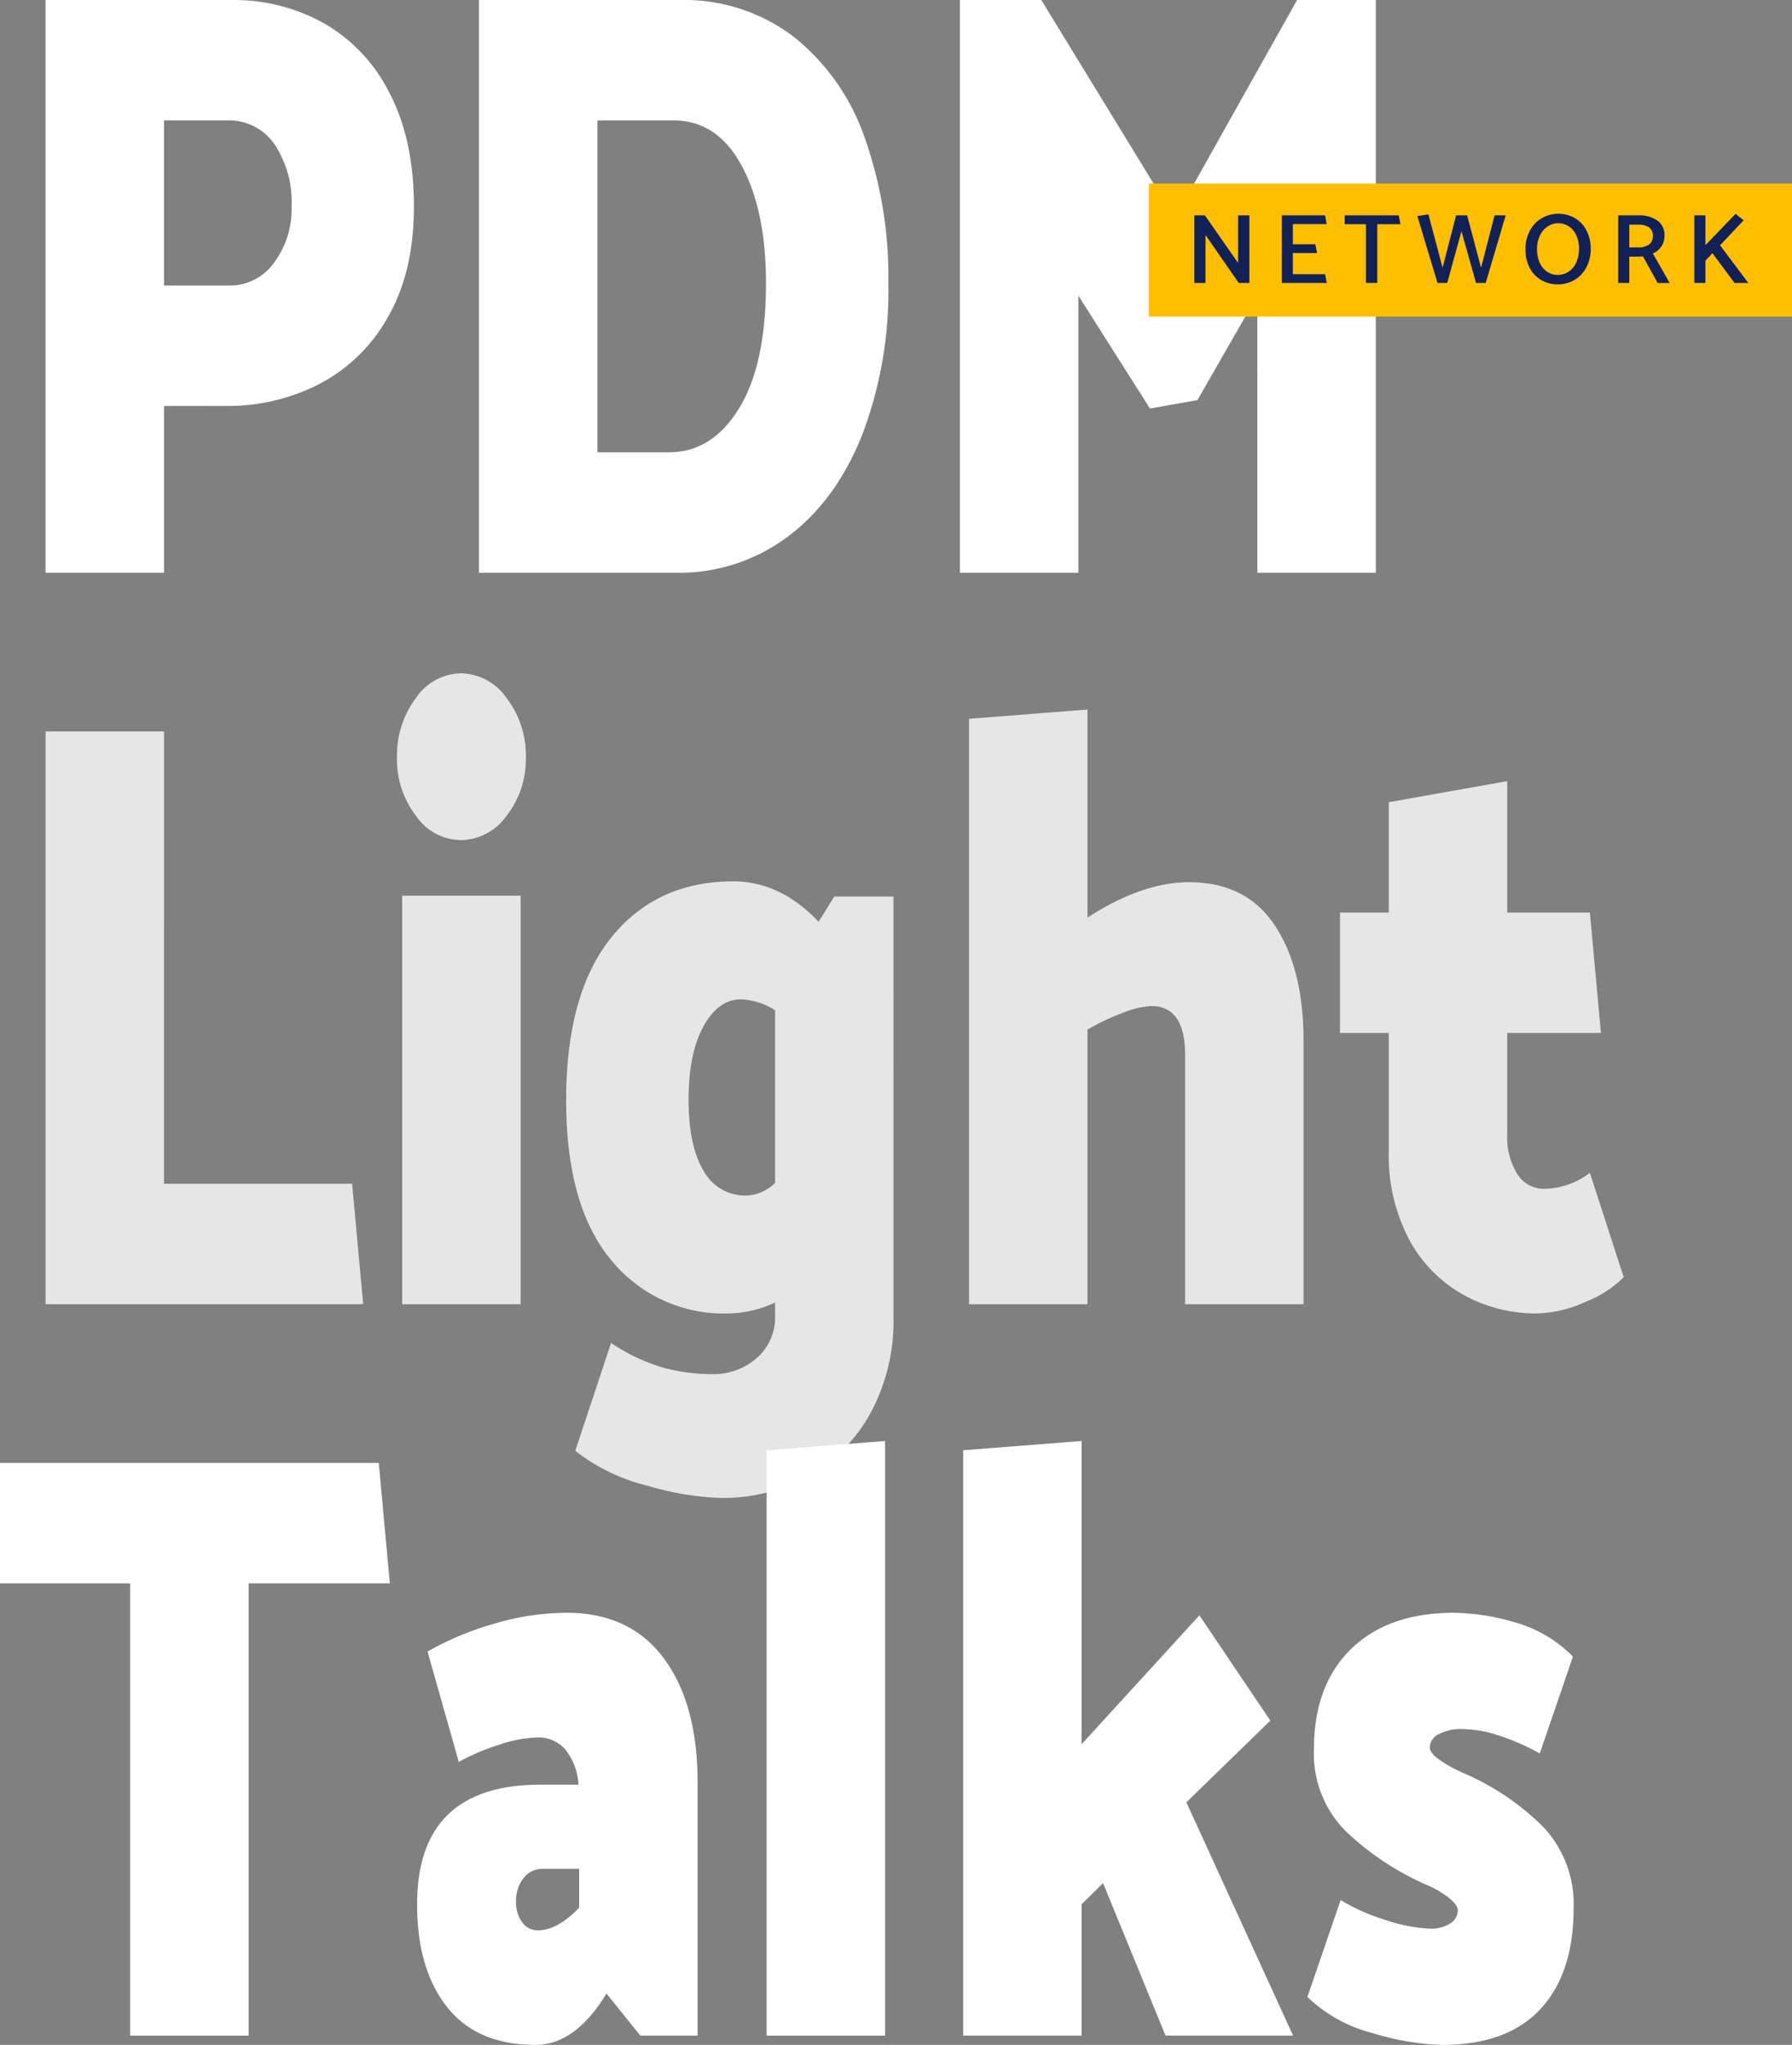 <svg xmlns="http://www.w3.org/2000/svg" width="256.525" height="292.633" viewBox="0 0 256.525 292.633"><rect x="0" y="0" width="256.525" height="292.633" fill="#808080" stroke="none"/><defs><style>.a,.b{fill:#fff;}.b{opacity:0.8;}.c{fill:#ffbf00;}.d{fill:#122155;}</style></defs><g transform="translate(-4652.188 1855.678)"><g transform="translate(4652.188 -1855.678)"><path class="a" d="M4682.071-1797.581v23.865h-16.956v-81.962h26.645a26.51,26.51,0,0,1,13.183,3.315,23.638,23.638,0,0,1,9.41,10q3.493,6.69,3.493,16.212,0,9.4-3.726,15.85a23.861,23.861,0,0,1-9.829,9.582,28.621,28.621,0,0,1-13.275,3.134Zm18.26-28.566a14.78,14.78,0,0,0-2.469-8.92,7.835,7.835,0,0,0-6.661-3.375h-9.13v23.625h9.315a7.783,7.783,0,0,0,6.429-3.255A12.8,12.8,0,0,0,4700.331-1826.147Z" transform="translate(-4658.594 1855.678)"/><path class="a" d="M4846.712-1815.179a58.022,58.022,0,0,1-3.819,21.937q-3.821,9.4-10.714,14.464a25.922,25.922,0,0,1-15.744,5.063h-28.322v-81.962h28.694a25.931,25.931,0,0,1,16.257,5.182,31.591,31.591,0,0,1,10.2,14.344A59.348,59.348,0,0,1,4846.712-1815.179Zm-17.514,0q0-10.365-3.494-16.814t-9.735-6.449h-10.9v47.49h10.248q6.149,0,10.015-6.268T4829.2-1815.179Z" transform="translate(-4719.548 1855.678)"/><path class="a" d="M4967.172-1813.371l-8.57,14.946-6.8,1.205-10.248-16.151v39.655H4924.6v-81.962h11.645l19.1,31.217,17.515-31.217h11.272v81.962h-16.955Z" transform="translate(-4787.185 1855.678)"/><path class="b" d="M4682.071-1583.447H4709l1.583,17.236h-45.463v-81.962h16.956Z" transform="translate(-4658.594 1752.845)"/><path class="b" d="M4783.29-1652.608a13.054,13.054,0,0,1-2.748,8.317,8.145,8.145,0,0,1-6.568,3.5,7.941,7.941,0,0,1-6.428-3.5,13.186,13.186,0,0,1-2.7-8.317,13.632,13.632,0,0,1,2.7-8.5,7.913,7.913,0,0,1,6.428-3.556,8.113,8.113,0,0,1,6.568,3.556A13.493,13.493,0,0,1,4783.29-1652.608Zm-.745,19.767v58.458h-16.956v-58.458Z" transform="translate(-4708.016 1761.016)"/><path class="b" d="M4859.723-1543.205a27.846,27.846,0,0,1-3.122,13.319,22.977,22.977,0,0,1-8.757,9.161,25.168,25.168,0,0,1-13,3.314,41.664,41.664,0,0,1-10.341-1.748,27.1,27.1,0,0,1-10.341-5l5.125-15.428a26.71,26.71,0,0,0,7.546,3.556,26.726,26.726,0,0,0,6.8.9,9.339,9.339,0,0,0,6.568-2.351,7.611,7.611,0,0,0,2.562-5.846v-2.048a16.176,16.176,0,0,1-6.707,1.566,20.748,20.748,0,0,1-16.815-7.714q-6.384-7.712-6.383-22.781,0-15.307,6.475-23.323t17.468-8.016q6.708,0,12.2,5.786l2.236-3.616h8.478Zm-16.956-19.285v-24.71a9.915,9.915,0,0,0-4.844-1.566q-3.264,0-5.4,3.857t-2.143,10.487q0,6.629,2.143,10.185a6.789,6.789,0,0,0,6.149,3.556A6.235,6.235,0,0,0,4842.767-1562.49Z" transform="translate(-4731.812 1731.768)"/><path class="b" d="M4975.067-1607.017v37.727h-16.955v-35.678q0-6.989-4.844-6.991a12.922,12.922,0,0,0-4.192,1.024,31.8,31.8,0,0,0-4.937,2.351v39.293h-16.956v-83.77l16.956-1.326v29.771q7.825-5.062,14.532-5.062,8.2,0,12.3,6.208T4975.067-1607.017Z" transform="translate(-4788.466 1755.924)"/><path class="b" d="M5056.394-1615.273h11.832l1.584,17.236h-13.416v14.463a9.99,9.99,0,0,0,1.444,5.726,4.467,4.467,0,0,0,3.866,2.11,11.007,11.007,0,0,0,6.521-2.29l4.845,14.946a16.191,16.191,0,0,1-5.543,3.555,17.672,17.672,0,0,1-6.94,1.627,21.4,21.4,0,0,1-10.434-2.651,19.7,19.7,0,0,1-7.779-7.895,25.671,25.671,0,0,1-2.935-12.716v-16.874h-6.987v-17.236h6.987v-15.79l16.956-3.014Z" transform="translate(-4840.634 1745.859)"/><path class="a" d="M4652.188-1440.667h54.22l1.583,17.235h-20.216v64.726H4670.82v-64.726h-18.632Z" transform="translate(-4652.188 1650.013)"/><path class="a" d="M4787.8-1380.3a18.566,18.566,0,0,0-5.449,1.024,32.093,32.093,0,0,0-5.823,2.471l-4.472-15.79a43.087,43.087,0,0,1,9.316-3.918,36.712,36.712,0,0,1,10.621-1.627q9.035,0,13.881,6.509t4.844,17.839v36.16h-8.2l-4.844-6.026q-4.473,7.353-10.155,7.352-8.383,0-12.67-5.424t-4.286-14.7q0-17.115,17.7-17.116h5.4a8.808,8.808,0,0,0-1.909-5.062A5.113,5.113,0,0,0,4787.8-1380.3Zm.745,18.8a3.376,3.376,0,0,0-2.747,1.326,5.2,5.2,0,0,0-1.072,3.375,4.685,4.685,0,0,0,.885,2.953,2.667,2.667,0,0,0,2.189,1.146q2.887,0,5.963-3.254v-5.545Z" transform="translate(-4710.854 1628.935)"/><path class="a" d="M4886.7-1446.88v85.1h-16.955v-83.77Z" transform="translate(-4760.001 1653.091)"/><path class="a" d="M4942.472-1380.587v18.8h-16.956v-83.77l16.956-1.326v43.391l16.862-18.441,10.154,15.066-12.018,11.691,15.278,33.388h-18.26l-8.943-21.816Z" transform="translate(-4787.64 1653.091)"/><path class="a" d="M5042.5-1336.3a37.465,37.465,0,0,1-9.922-1.687,20.861,20.861,0,0,1-9.362-5.183l4.751-13.862a28.163,28.163,0,0,0,6.568,2.893,22.218,22.218,0,0,0,6.289,1.2,5.044,5.044,0,0,0,2.795-.723,2.2,2.2,0,0,0,1.118-1.928q0-.723-1.257-1.747a13.685,13.685,0,0,0-3.214-1.869,40.2,40.2,0,0,1-11.6-7.714,15.69,15.69,0,0,1-4.518-11.691q0-9.159,5.31-14.344t14.72-5.183a32,32,0,0,1,8.8,1.386,18.658,18.658,0,0,1,8.244,4.882l-4.751,13.861a32.574,32.574,0,0,0-5.729-2.531,17.325,17.325,0,0,0-5.357-.964,6.872,6.872,0,0,0-3.354.723,2.166,2.166,0,0,0-1.3,1.928q0,.724,1.3,1.688a18.813,18.813,0,0,0,3.447,1.928,36.87,36.87,0,0,1,11.412,7.654,16.086,16.086,0,0,1,4.426,11.752q0,9.283-4.752,14.4T5042.5-1336.3Z" transform="translate(-4836.056 1628.935)"/></g><rect class="c" width="92.066" height="19.031" transform="translate(4816.647 -1829.406)"/><g transform="translate(4823.16 -1825.092)"><g transform="translate(0 0)"><path class="d" d="M4992.72-1791.773v6.859h-1.594v-9.677h1.508l4.753,6.816v-6.816H4999v9.677h-1.523Z" transform="translate(-4991.126 1794.819)"/><path class="d" d="M5022.13-1786.166l.242,1.252h-6.447v-9.677h6.205l.228,1.252h-4.839v2.889h3.217l.241,1.252h-3.458v3.031Z" transform="translate(-5003.416 1794.819)"/><path class="d" d="M5033.783-1794.591h7.742l.242,1.266h-3.316v8.411h-1.623v-8.411h-3.045Z" transform="translate(-5012.266 1794.819)"/><path class="d" d="M5062.8-1785.04l-2.078-7.4-2.036,7.4h-1.395l-2.889-9.578,1.594-.227,2.021,7.628,1.937-7.5h1.579l1.992,7.5,1.936-7.5h1.594l-2.861,9.677Z" transform="translate(-5022.485 1794.945)"/><path class="d" d="M5085.074-1789.934a5.633,5.633,0,0,1,.591-2.6,4.5,4.5,0,0,1,1.657-1.814,4.693,4.693,0,0,1,2.42-.691,4.617,4.617,0,0,1,2.462.654,4.387,4.387,0,0,1,1.644,1.794,5.584,5.584,0,0,1,.576,2.562,5.607,5.607,0,0,1-.6,2.619,4.509,4.509,0,0,1-1.665,1.807,4.654,4.654,0,0,1-2.433.668,4.586,4.586,0,0,1-2.441-.647,4.352,4.352,0,0,1-1.637-1.786A5.6,5.6,0,0,1,5085.074-1789.934Zm4.7-3.742a2.692,2.692,0,0,0-1.537.469,3.16,3.16,0,0,0-1.1,1.323,4.535,4.535,0,0,0-.4,1.936,4.6,4.6,0,0,0,.37,1.886,3.061,3.061,0,0,0,1.046,1.3,2.66,2.66,0,0,0,1.558.47,2.742,2.742,0,0,0,1.544-.456,3.09,3.09,0,0,0,1.088-1.3,4.613,4.613,0,0,0,.4-1.985,4.55,4.55,0,0,0-.37-1.879,3.061,3.061,0,0,0-1.046-1.3A2.668,2.668,0,0,0,5089.771-1793.677Z" transform="translate(-5037.684 1795.043)"/><path class="d" d="M5111.4-1784.914v-9.677h2.889a4.588,4.588,0,0,1,2.7.733,2.5,2.5,0,0,1,1.039,2.184,2.648,2.648,0,0,1-.455,1.551,2.906,2.906,0,0,1-1.21,1l2.406,4.212h-1.723l-2.105-3.814a5.609,5.609,0,0,1-.784.043h-1.167v3.771Zm4.953-6.689a1.447,1.447,0,0,0-.54-1.267,2.661,2.661,0,0,0-1.553-.384h-1.266v3.259h1.238a2.755,2.755,0,0,0,1.537-.384A1.36,1.36,0,0,0,5116.349-1791.6Z" transform="translate(-5050.728 1794.819)"/><path class="d" d="M5134.6-1788.312v3.188h-1.594v-9.677h1.594v4.27l4.312-4.484,1.153.925-3.374,3.572,4.042,5.393h-1.964l-3.173-4.255Z" transform="translate(-5061.438 1795.029)"/></g></g></g></svg>